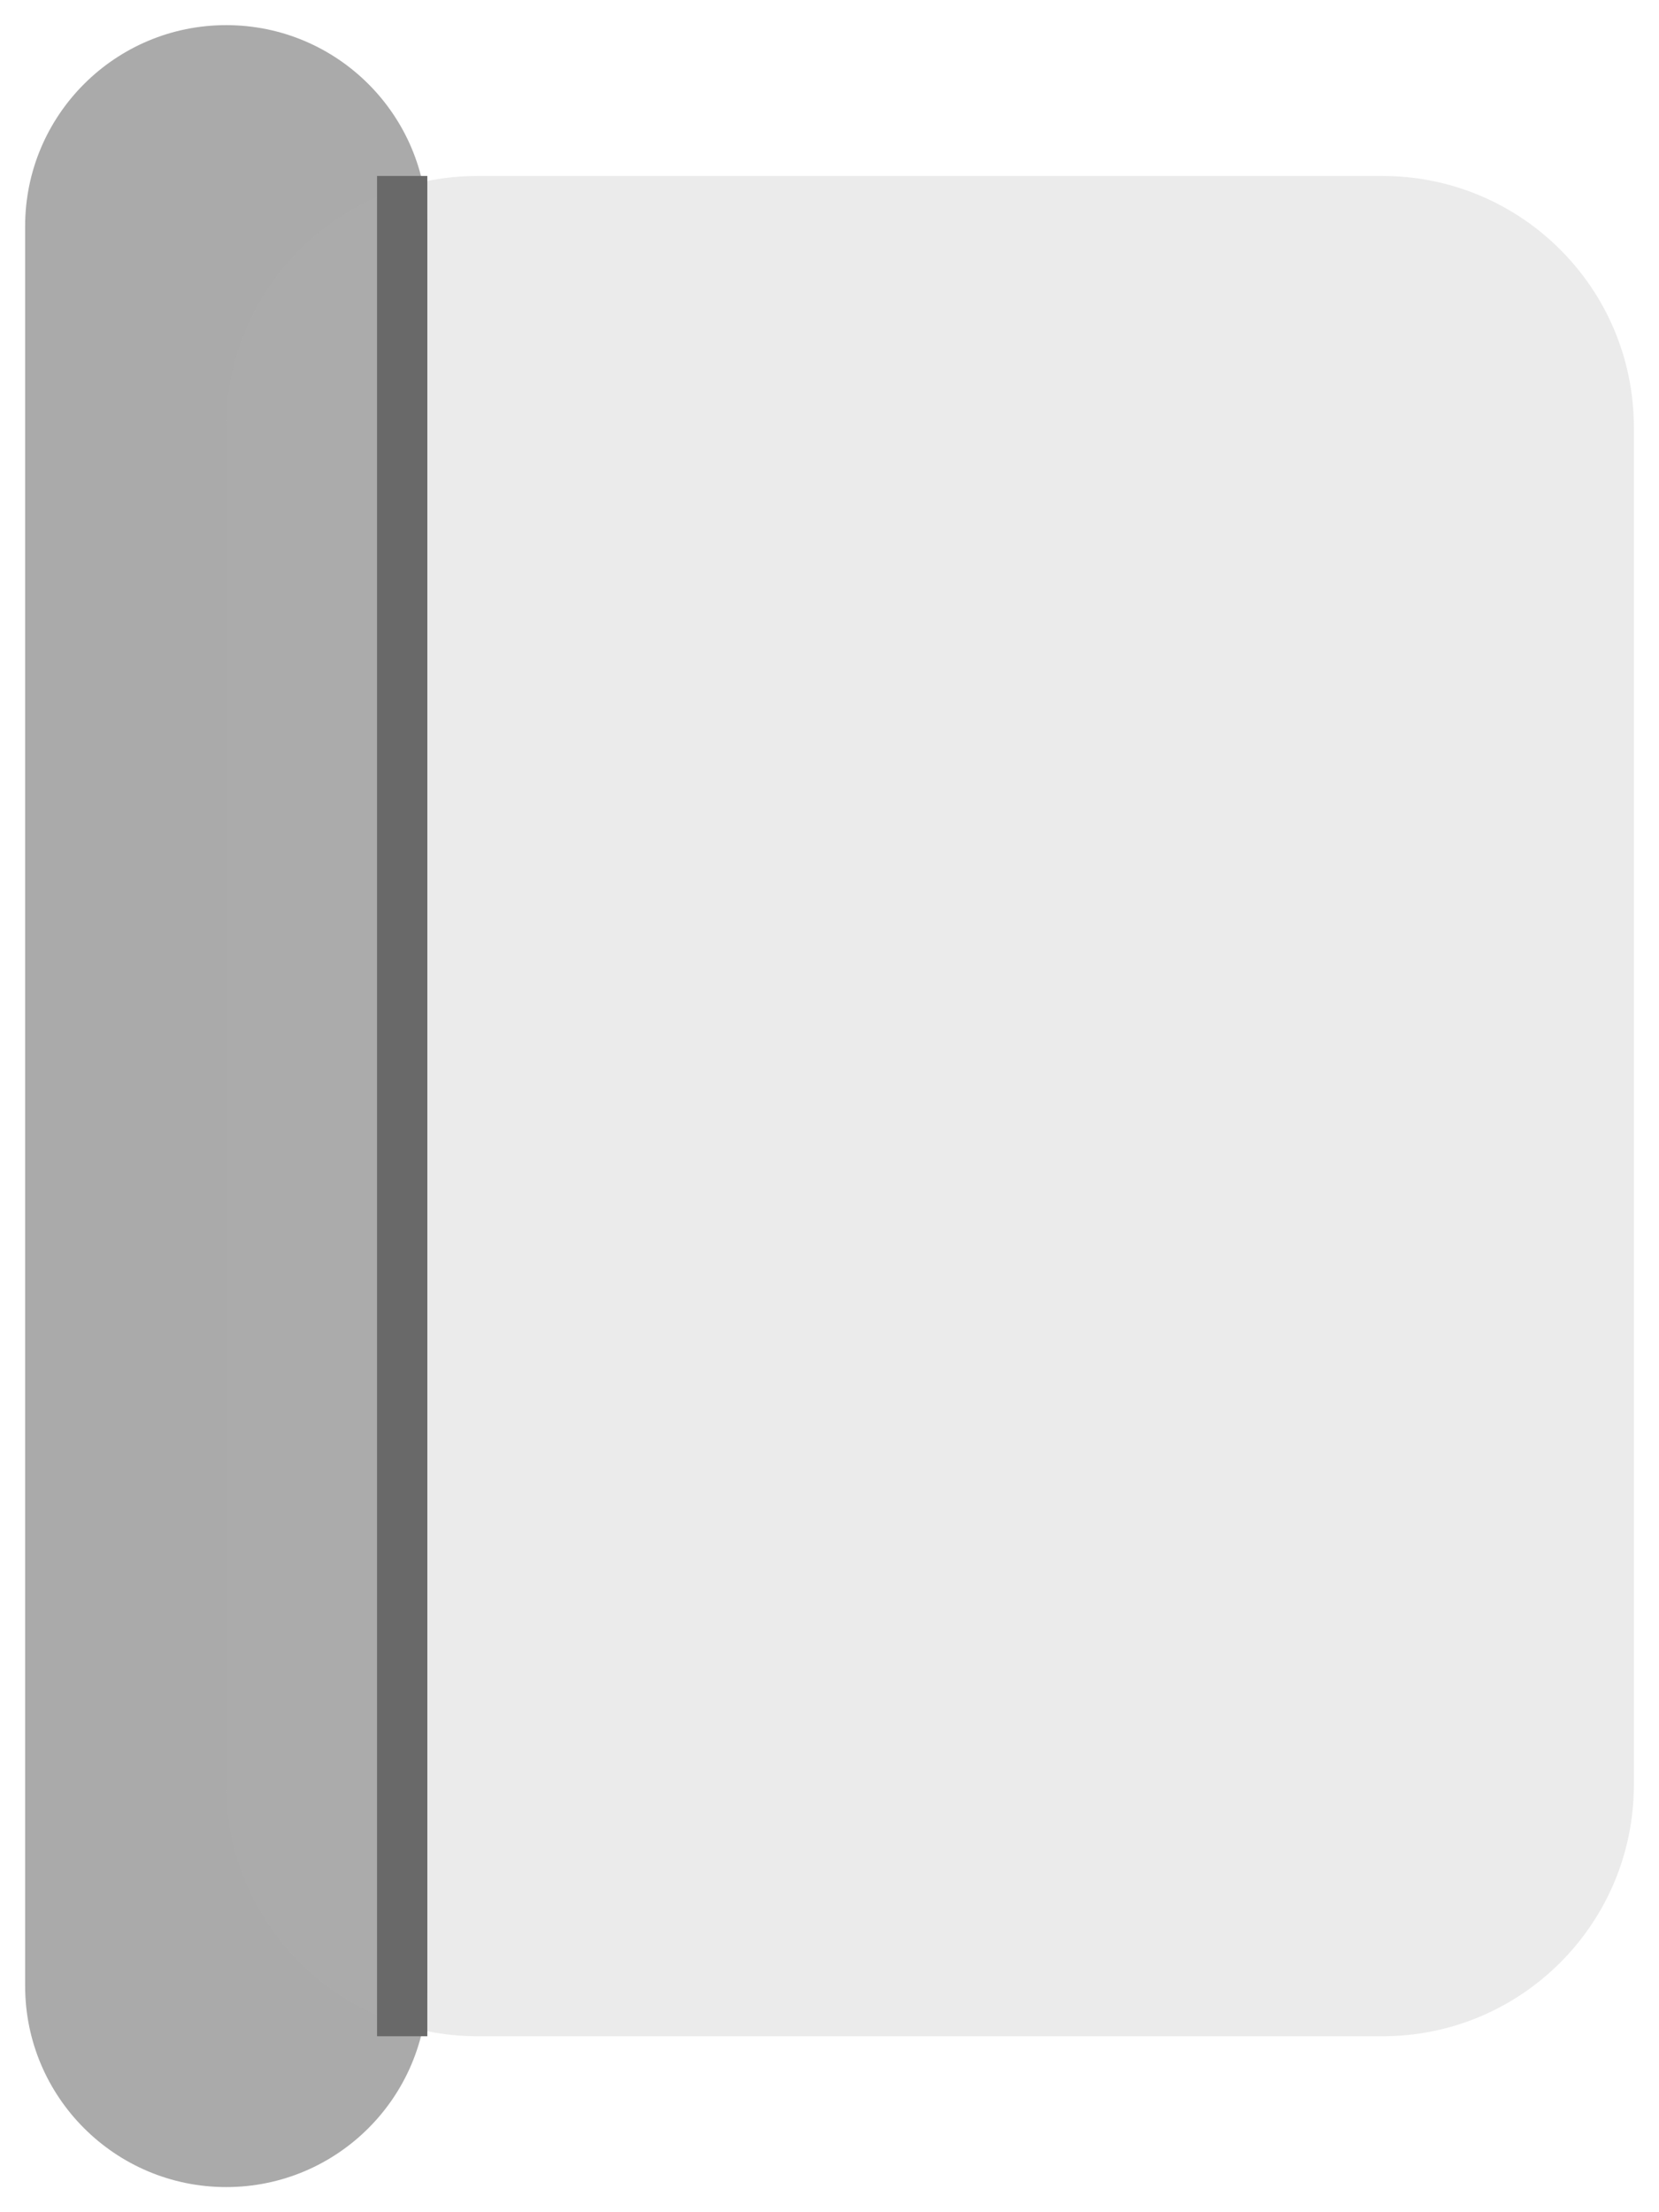 <svg width="33" height="44" viewBox="0 0 33 44" fill="none" xmlns="http://www.w3.org/2000/svg">
<path d="M4.5 43.5C2.291 43.5 0.5 41.709 0.5 39.5L0.5 4.5C0.5 2.291 2.291 0.5 4.5 0.5C6.709 0.5 8.5 2.291 8.5 4.5L8.5 39.5C8.5 41.709 6.709 43.5 4.5 43.5Z" fill="#AAAAAA"/>
<path d="M9.5 40.5C6.738 40.5 4.5 38.261 4.5 35.5L4.5 8.5C4.5 5.738 6.738 3.5 9.5 3.5H27.5C30.261 3.5 32.5 5.738 32.5 8.5V35.5C32.5 38.261 30.261 40.5 27.5 40.5H9.5Z" fill="#B1B1B1" fill-opacity="0.25"/>
<line x1="8" y1="40.5" x2="8" y2="3.5" stroke="#696969"/>
</svg>
